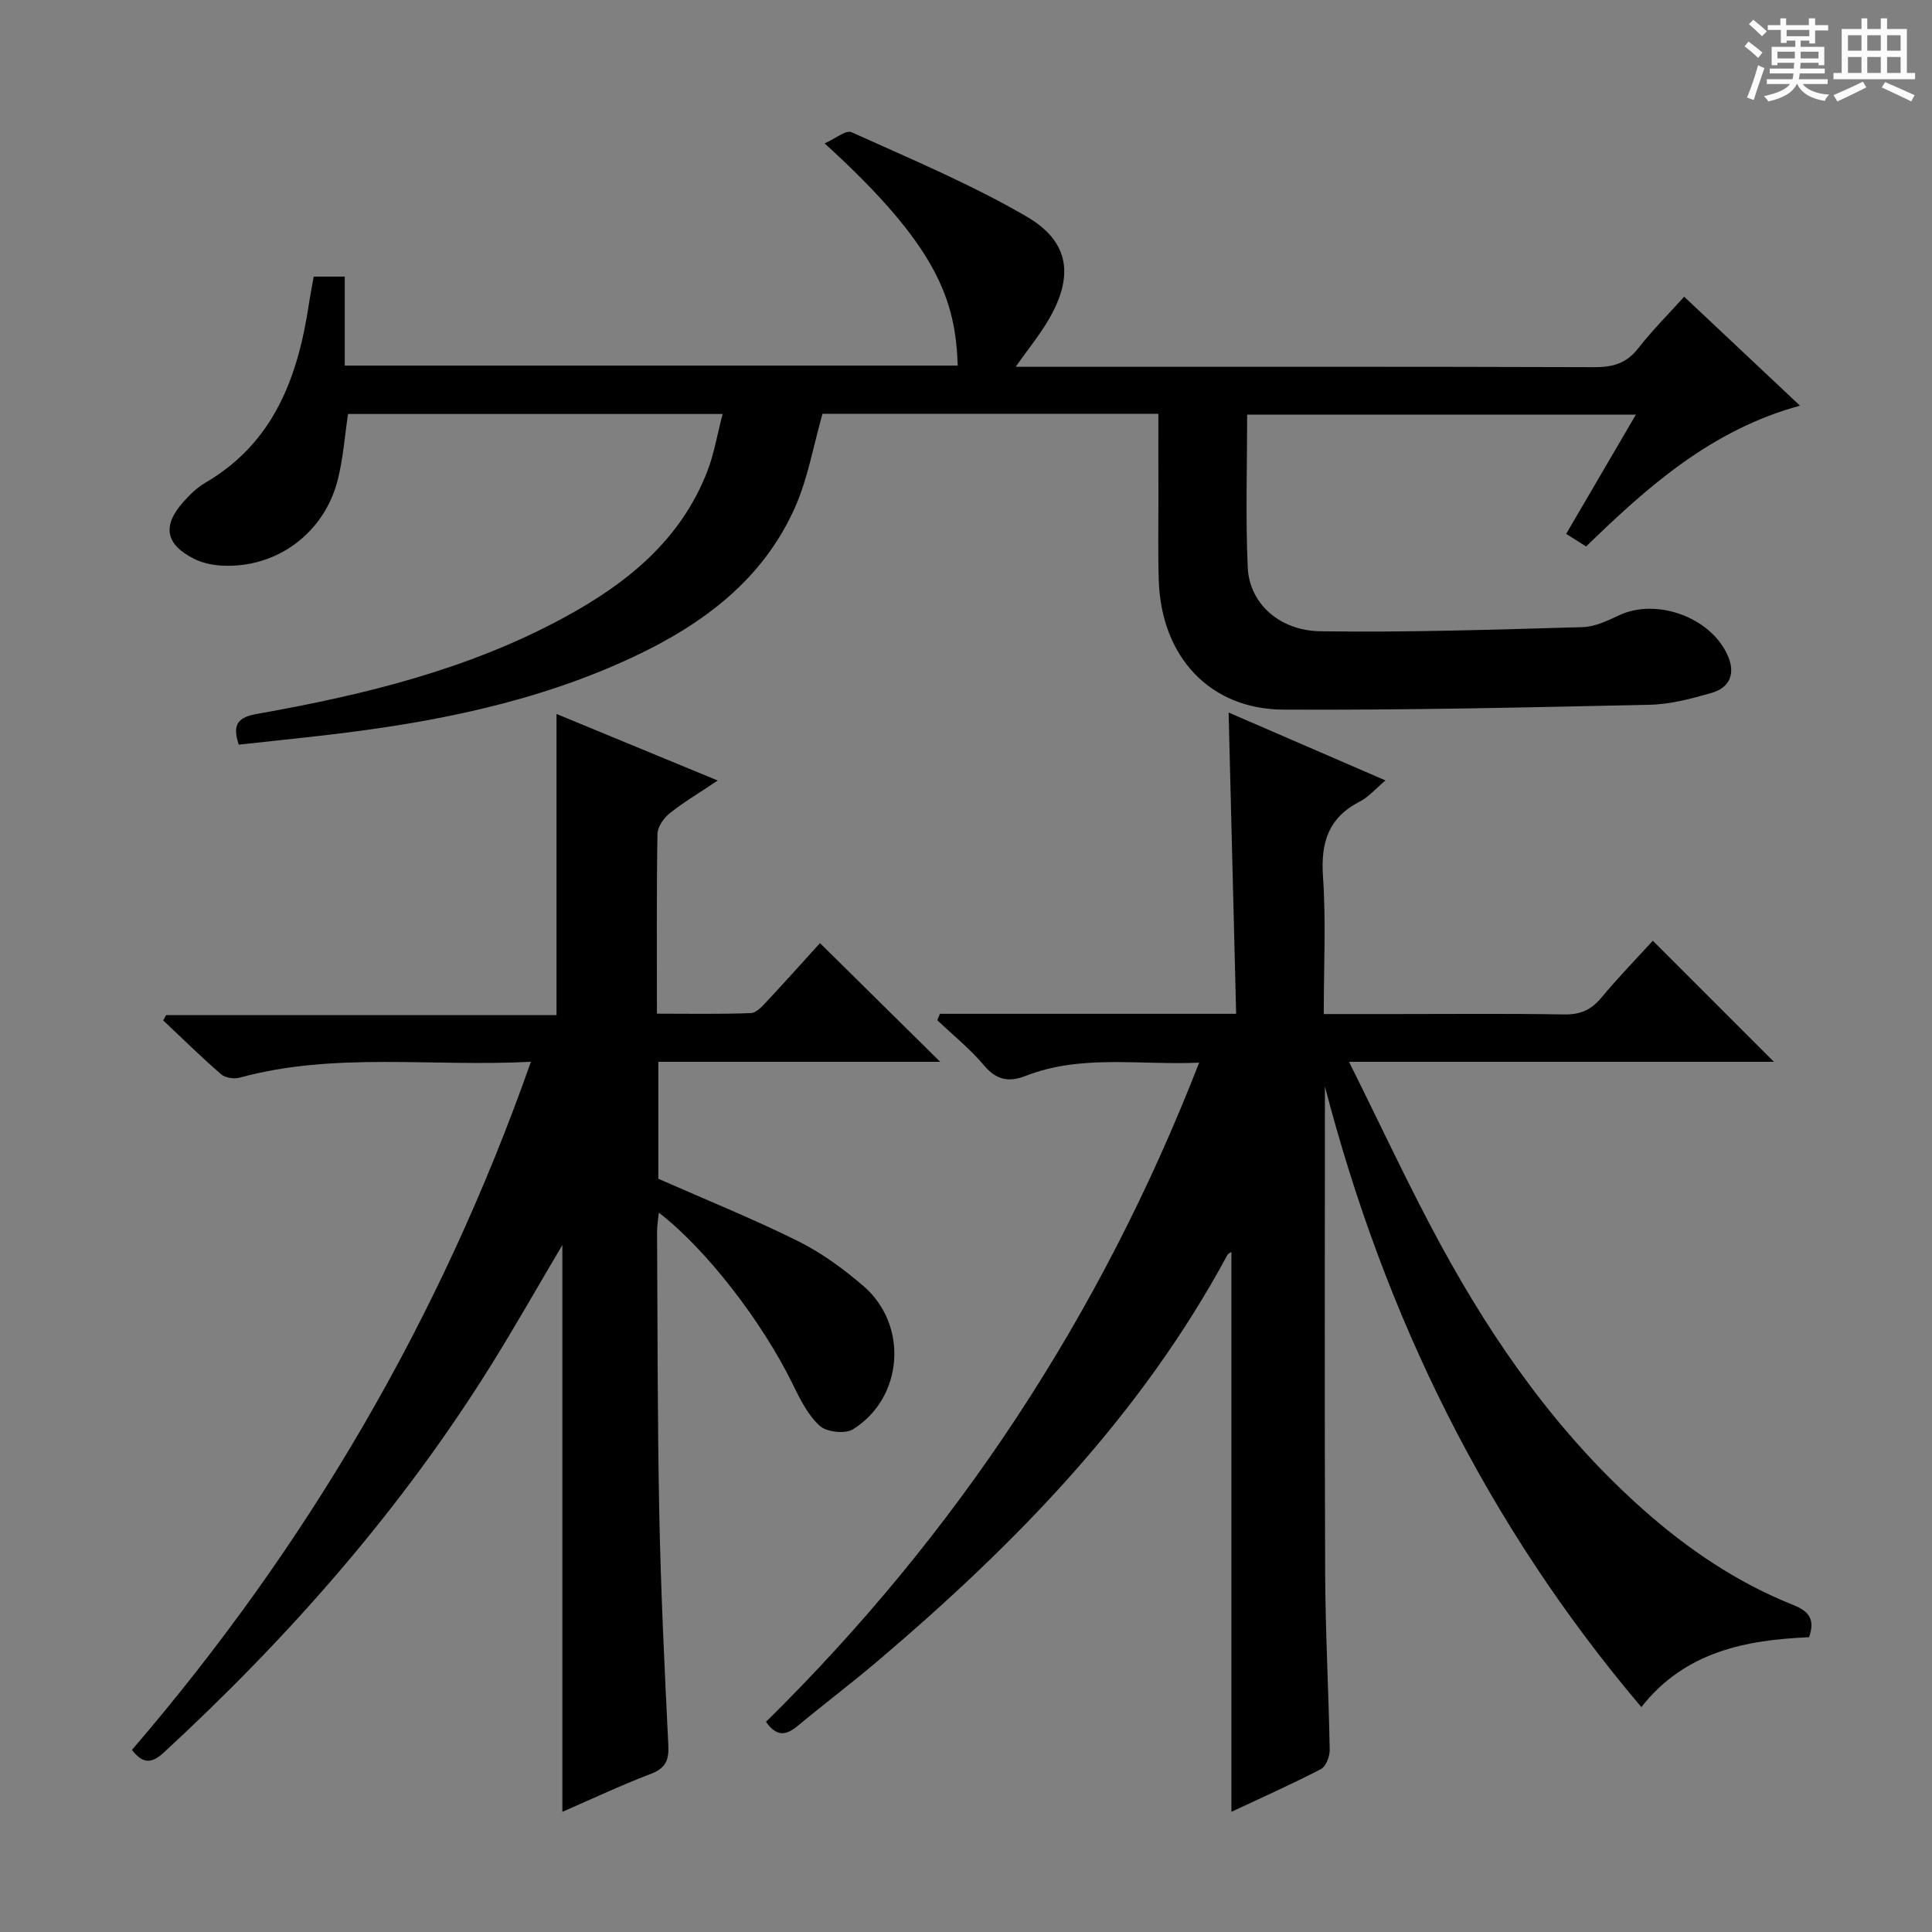 <svg enable-background="new 0 0 400 400" viewBox="0 0 400 400" xmlns="http://www.w3.org/2000/svg"><rect x="0" y="0" width="400" height="400" fill="#808080" stroke="none"/><path d="m361.2 9.6.8-1c.9.7 1.9 1.4 2.9 2.3l-.9 1.1c-1-1-2-1.8-2.8-2.4zm.5 10.6c.9-2.1 1.6-4.3 2.3-6.7.4.2.8.4 1.3.6-.7 2.1-1.5 4.3-2.2 6.6zm.4-15.2.9-.9c1 .8 2 1.6 2.8 2.4l-1 1c-.9-.9-1.8-1.7-2.7-2.5zm12.5-1.2h1.2v1.4h2.7v1.1h-2.7v2.7h-1.2v-.6h-1.8v1.3h4.9v3.8h-1.2v-.5h-3.7c0 .4-.1.9-.1 1.2h5.1v1h-5.2c0 .5-.1.9-.2 1.2h6v1h-5.2c1.1 1.3 2.9 2 5.5 2.2-.4.4-.7.8-.9 1.3-2.9-.5-4.8-1.6-5.7-3.5h-.1c-.8 1.7-2.7 2.9-5.9 3.6-.2-.4-.6-.8-.9-1.1 2.8-.6 4.6-1.4 5.4-2.5h-4.8v-1h5.3c.1-.3.2-.7.2-1.2h-4.9v-1h5c0-.4 0-.8.1-1.2h-3.5v.5h-1.2v-3.8h4.9v-1.3h-1.8v.5h-1.2v-2.7h-2.7v-1h2.6v-1.4h1.2v1.4h4.7v-1.4zm-6.6 8.3h3.6c0-.4 0-.9 0-1.4h-3.6zm1.9-4.6h4.7v-1.3h-4.7zm6.6 3.2h-3.7v1.4h3.7z" fill="#fafbfa"/><path d="m385.3 3.8h1.3v2.2h2.8v-2.2h1.3v2.2h4.1v9.1h1.7v1.3h-16.9v-1.3h1.7v-9.1h4.1v-2.2zm.4 13.1.7 1.2c-1.8.9-3.8 1.9-6 2.9-.2-.4-.5-.8-.8-1.3 2.3-1 4.3-1.9 6.1-2.8zm-3.1-6.4h2.8v-3.2h-2.8zm0 4.6h2.8v-3.3h-2.8zm4-4.6h2.8v-3.2h-2.8zm0 4.6h2.8v-3.3h-2.8zm3.7 1.9c2.1.9 4.1 1.8 6.1 2.7l-.7 1.3c-2.2-1.1-4.2-2-6.1-2.9zm3.2-9.7h-2.8v3.2h2.8zm-2.8 7.8h2.8v-3.3h-2.8z" fill="#fafbfa"/><g fill="#010000"><path d="m194.6 209.9h61.33c-.52-20.9-1.03-41.27-1.56-62.38 10.77 4.66 21.32 9.23 32.48 14.06-2.04 1.71-3.48 3.43-5.32 4.37-6.5 3.34-8.11 8.5-7.62 15.54.64 9.25.16 18.57.16 28.46h14.79c11.66 0 23.33-.12 34.99.08 3.32.06 5.59-.94 7.69-3.47 3.48-4.18 7.29-8.1 10.66-11.79 8.51 8.51 16.72 16.72 25.07 25.07-28.61 0-57.58 0-87.97 0 6.67 13.37 12.44 25.86 19.01 37.93 11.11 20.42 24.41 39.28 41.95 54.82 9.28 8.22 19.45 15.1 31.01 19.7 3.24 1.29 4.58 2.96 3.28 6.68-13.04.56-25.63 2.92-34.73 14.46-32.13-37.91-53.16-80.99-65.51-128.49 0 33.65-.09 67.3.05 100.94.05 12.14.73 24.28.94 36.42.02 1.35-.78 3.44-1.83 3.98-6.16 3.19-12.5 6.01-18.52 8.84 0-38.79 0-77.34 0-115.89 0 0-.63.22-.86.65-17.93 33.26-43.78 59.72-72.24 83.91-5.45 4.63-11.17 8.95-16.68 13.52-2.29 1.9-4.27 2.45-6.58-.82 39.36-38.77 69.27-83.99 89.68-136.48-12.43.55-24.37-1.76-35.89 2.73-3.46 1.35-6.05.93-8.63-2.14-2.87-3.42-6.43-6.27-9.69-9.37.2-.46.37-.9.54-1.33z"/><path d="m239.83 85.67c-23.81 0-46.9 0-69.54 0-1.9 6.69-3.02 13.31-5.64 19.26-6.66 15.12-19.19 24.37-33.68 31.15-19.94 9.33-41.25 13.51-62.94 16.05-6.22.73-12.44 1.37-18.6 2.04-1.45-4.36-.02-5.69 3.86-6.38 21.98-3.89 43.57-9.14 63.41-19.89 13.02-7.05 24.19-16 29.74-30.32 1.41-3.63 2.04-7.56 3.17-11.87-26.38 0-51.8 0-77.56 0-.66 4.45-.99 9.07-2.09 13.5-2.76 11.17-12.67 18.46-23.96 17.9-1.94-.1-4.02-.52-5.75-1.38-6.02-2.99-6.72-6.87-2.26-11.85 1.32-1.47 2.81-2.94 4.5-3.92 14.19-8.27 19.17-21.83 21.46-36.98.27-1.8.63-3.59 1-5.71h6.43v18.42h126.91c-.47-13.58-4.15-24.73-27.56-46 2.2-.97 4.42-2.84 5.56-2.32 12.23 5.53 24.69 10.74 36.26 17.47 8.96 5.2 9.8 12.4 4.53 21.39-1.82 3.11-4.13 5.94-6.8 9.71h5.93c37.99 0 75.98-.05 113.96.08 3.8.01 6.6-.82 9-3.9 2.83-3.64 6.13-6.93 9.52-10.69 8.01 7.53 15.72 14.79 23.98 22.56-18.3 5-31.42 16.66-44.28 29.15-1.23-.78-2.46-1.55-4.13-2.61 4.76-8.14 9.41-16.11 14.43-24.68-27.18 0-53.68 0-80.48 0 0 10.7-.35 21.18.12 31.63.33 7.34 6.43 13.1 15.09 13.22 18.07.26 36.16-.35 54.24-.86 2.53-.07 5.14-1.31 7.51-2.43 7.71-3.66 18.93.31 22.5 8.22 1.7 3.76.55 6.74-3.4 7.86-4.13 1.17-8.42 2.33-12.67 2.42-25.3.55-50.6 1.14-75.9 1.01-15.28-.08-25.28-11.01-25.79-26.74-.18-5.66-.06-11.33-.07-16.99-.02-5.67-.01-11.32-.01-17.52z"/><path d="m116.43 375.12c0-39.33 0-78.17 0-117.36-4.97 8.4-9.67 16.71-14.71 24.8-18.7 30.04-41.84 56.32-67.78 80.26-2.62 2.42-4.42 2.33-6.62-.52 36.19-42.12 63.87-89.24 82.6-142.47-20.59 1.08-40.63-2.08-60.29 3.28-1.16.32-2.99.06-3.85-.69-4.12-3.57-8.01-7.41-11.99-11.15.2-.37.41-.74.61-1.11h80.82c0-20.87 0-41.23 0-62.34 10.92 4.51 21.78 8.99 33.38 13.78-3.73 2.5-7 4.44-9.96 6.79-1.23.98-2.5 2.81-2.52 4.28-.2 12.15-.11 24.31-.11 37.2 6.61 0 13.04.13 19.45-.12 1.19-.05 2.45-1.52 3.44-2.57 3.86-4.13 7.62-8.35 10.87-11.92 8.43 8.33 16.75 16.54 24.89 24.58-18.72 0-38.4 0-58.36 0v24.21c9.86 4.35 19.57 8.27 28.92 12.91 4.86 2.41 9.39 5.73 13.52 9.28 9.39 8.05 8.33 23.15-2.14 29.68-1.62 1.01-5.47.58-6.89-.72-2.46-2.25-4.1-5.57-5.61-8.67-6.26-12.81-17.84-27.87-27.69-35.46-.15 1.48-.38 2.71-.37 3.93.11 19.49.07 38.99.46 58.47.32 15.96 1.08 31.91 1.87 47.86.16 3.15-.59 4.77-3.65 5.94-6.19 2.37-12.17 5.19-18.29 7.85z"/></g></svg>